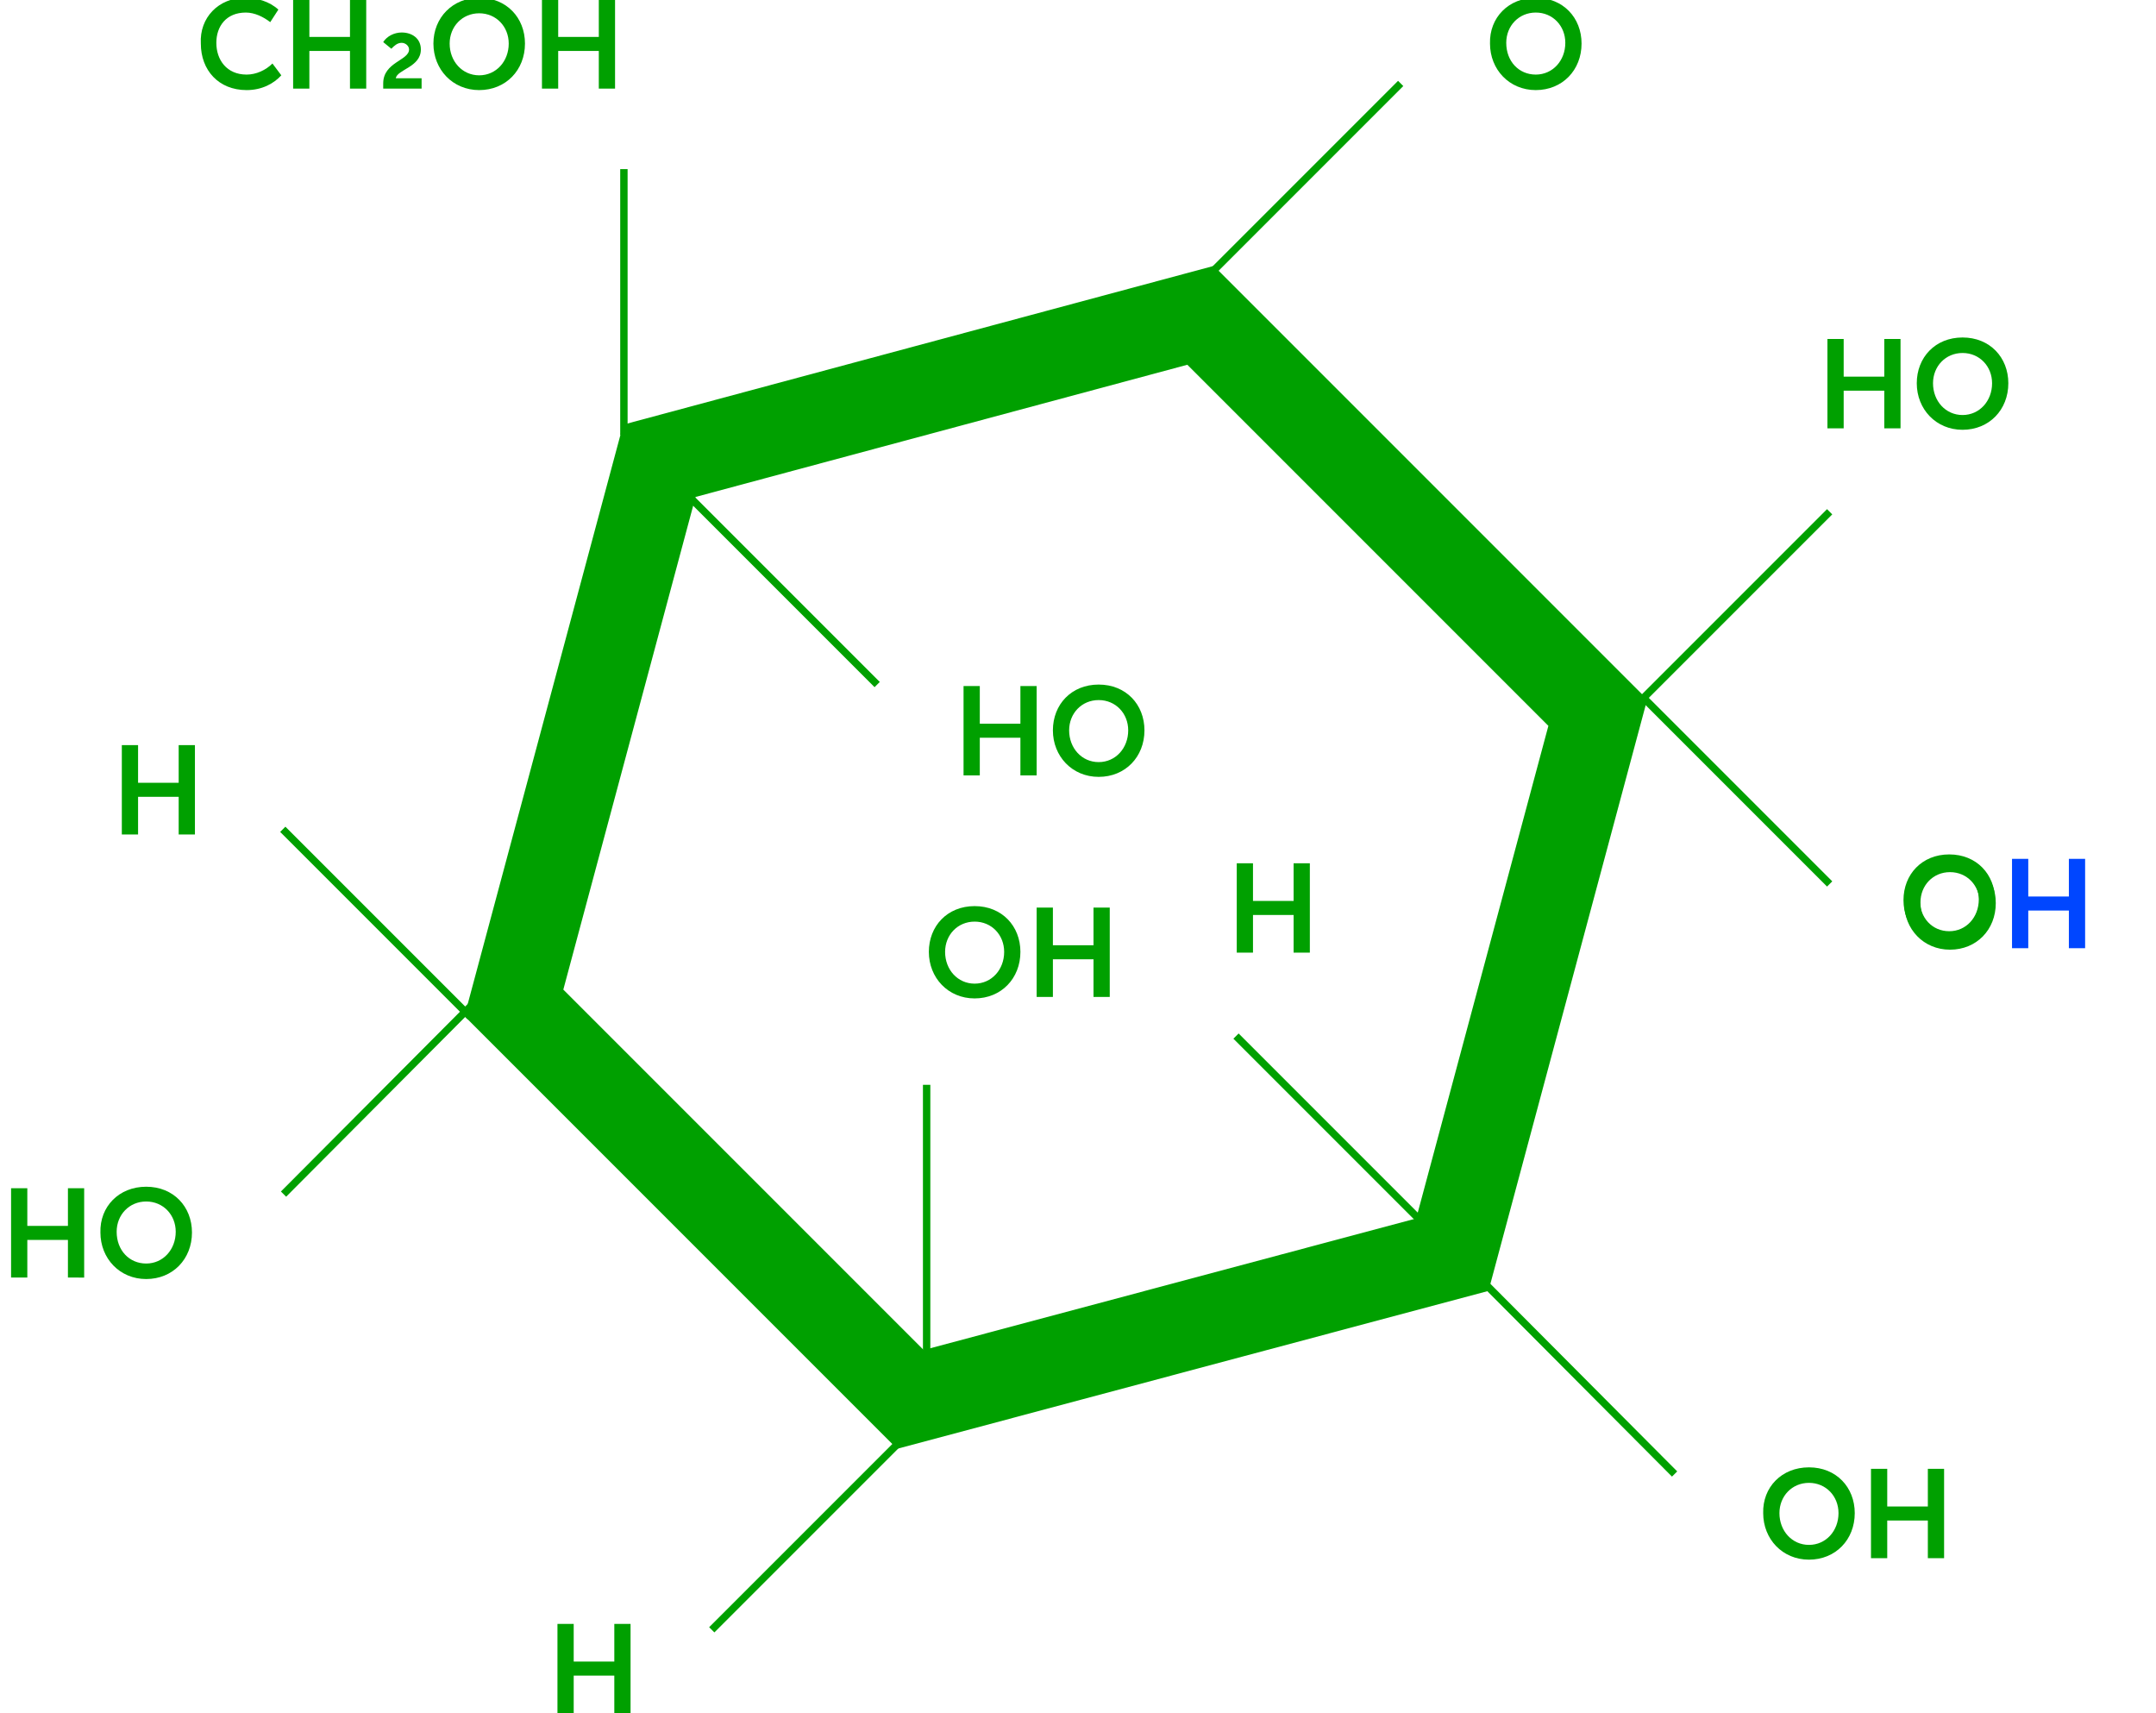 <?xml version="1.0" encoding="utf-8"?>
<!-- Generator: Adobe Illustrator 21.0.0, SVG Export Plug-In . SVG Version: 6.00 Build 0)  -->
<svg version="1.1" id="Layer_1" xmlns="http://www.w3.org/2000/svg" xmlns:xlink="http://www.w3.org/1999/xlink" x="0px" y="0px"
	 viewBox="0 0 292 232" style="enable-background:new 0 0 292 232;" xml:space="preserve">
<style type="text/css">
	.st0{fill:#00A000;}
	.st1{clip-path:url(#SVGID_2_);}
	.st2{clip-path:url(#SVGID_4_);}
	.st3{clip-path:url(#SVGID_6_);}
	.st4{fill:none;stroke:#00A000;stroke-width:12;stroke-miterlimit:10;}
	.st5{fill:none;stroke:#00A000;stroke-miterlimit:10;}
	.st6{clip-path:url(#SVGID_8_);}
	.st7{clip-path:url(#SVGID_8_);fill:#00A000;}
	.st8{display:none;}
	.st9{display:inline;}
	.st10{fill:#E61E28;}
	.st11{display:inline;fill:#E61E28;}
	.st12{clip-path:url(#SVGID_10_);}
	.st13{clip-path:url(#SVGID_12_);}
	.st14{display:inline;fill:none;stroke:#E61E28;stroke-width:12;stroke-miterlimit:10;}
	.st15{clip-path:url(#SVGID_14_);fill:none;stroke:#E61E28;stroke-miterlimit:10;}
	.st16{display:inline;fill:none;stroke:#E61E28;stroke-miterlimit:10;}
	.st17{fill:#0046FF;}
</style>
<g>
	<g>
		<path class="st0" d="M130.5,92.9h2.2V98h5.5v-5.1h2.2V105h-2.2v-5.1h-5.5v5.1h-2.2V92.9z"/>
		<path class="st0" d="M148.8,92.7c3.7,0,6.2,2.7,6.2,6.2c0,3.6-2.6,6.3-6.2,6.3s-6.2-2.8-6.2-6.3C142.6,95.4,145.1,92.7,148.8,92.7
			z M148.8,103.2c2.3,0,4-1.9,4-4.3c0-2.3-1.7-4.1-4-4.1c-2.3,0-4,1.8-4,4.1C144.8,101.3,146.5,103.2,148.8,103.2z"/>
	</g>
	<g>
		<path class="st0" d="M132,122.7c3.7,0,6.2,2.7,6.2,6.2c0,3.6-2.6,6.3-6.2,6.3s-6.2-2.8-6.2-6.3C125.8,125.4,128.3,122.7,132,122.7
			z M132,133.2c2.3,0,4-1.9,4-4.3c0-2.3-1.7-4.1-4-4.1c-2.3,0-4,1.8-4,4.1C128,131.3,129.7,133.2,132,133.2z"/>
		<path class="st0" d="M140.4,122.9h2.2v5.1h5.5v-5.1h2.2V135h-2.2v-5.1h-5.5v5.1h-2.2V122.9z"/>
	</g>
	<g>
		<path class="st0" d="M167.5,116.9h2.2v5.1h5.5v-5.1h2.2V129h-2.2v-5.1h-5.5v5.1h-2.2V116.9z"/>
	</g>
	<g>
		<defs>
			<rect id="SVGID_1_" y="-0.1" width="272.8" height="232.1"/>
		</defs>
		<clipPath id="SVGID_2_">
			<use xlink:href="#SVGID_1_"  style="overflow:visible;"/>
		</clipPath>
		<g class="st1">
			<path class="st0" d="M208-0.3c3.7,0,6.2,2.7,6.2,6.2c0,3.6-2.6,6.3-6.2,6.3s-6.2-2.8-6.2-6.3C201.7,2.4,204.3-0.3,208-0.3z
				 M208,10.1c2.3,0,4-1.9,4-4.3c0-2.3-1.7-4.1-4-4.1c-2.3,0-4,1.8-4,4.1C204,8.3,205.7,10.1,208,10.1z"/>
		</g>
	</g>
	<g>
		<path class="st0" d="M264,115.7c3.7,0,6.2,2.7,6.2,6.2c0,3.6-2.6,6.3-6.2,6.3s-6.2-2.8-6.2-6.3C257.8,118.4,260.3,115.7,264,115.7
			z M264,126.1c2.3,0,4-1.9,4-4.3c0-2.3-1.7-4.1-4-4.1c-2.3,0-4,1.8-4,4.1C260,124.3,261.7,126.1,264,126.1z"/>
	</g>
	<g>
		<defs>
			<rect id="SVGID_3_" y="-0.1" width="272.8" height="232.1"/>
		</defs>
		<clipPath id="SVGID_4_">
			<use xlink:href="#SVGID_3_"  style="overflow:visible;"/>
		</clipPath>
		<g class="st2">
			<path class="st0" d="M247.5,45.9h2.2V51h5.5v-5.1h2.2V58h-2.2v-5.1h-5.5V58h-2.2V45.9z"/>
			<path class="st0" d="M265.8,45.7c3.7,0,6.2,2.7,6.2,6.2c0,3.6-2.6,6.3-6.2,6.3s-6.2-2.8-6.2-6.3
				C259.6,48.4,262.1,45.7,265.8,45.7z M265.8,56.2c2.3,0,4-1.9,4-4.3c0-2.3-1.7-4.1-4-4.1c-2.3,0-4,1.8-4,4.1
				C261.8,54.3,263.5,56.2,265.8,56.2z"/>
		</g>
		<g class="st2">
			<path class="st0" d="M75.5,219.9h2.2v5.1h5.5v-5.1h2.2V232h-2.2v-5.1h-5.5v5.1h-2.2V219.9z"/>
		</g>
	</g>
	<g>
		<path class="st0" d="M245,198.7c3.7,0,6.2,2.7,6.2,6.2c0,3.6-2.6,6.3-6.2,6.3s-6.2-2.8-6.2-6.3C238.7,201.4,241.3,198.7,245,198.7
			z M245,209.2c2.3,0,4-1.9,4-4.3c0-2.3-1.7-4.1-4-4.1c-2.3,0-4,1.8-4,4.1C241,207.3,242.7,209.2,245,209.2z"/>
		<path class="st0" d="M253.4,198.9h2.2v5.1h5.5v-5.1h2.2V211h-2.2v-5.1h-5.5v5.1h-2.2V198.9z"/>
	</g>
	<g>
		<path class="st0" d="M16.5,100.9h2.2v5.1h5.5v-5.1h2.2V113h-2.2v-5.1h-5.5v5.1h-2.2V100.9z"/>
	</g>
	<g>
		<defs>
			<rect id="SVGID_5_" y="-0.1" width="272.8" height="232.1"/>
		</defs>
		<clipPath id="SVGID_6_">
			<use xlink:href="#SVGID_5_"  style="overflow:visible;"/>
		</clipPath>
		<g class="st3">
			<path class="st0" d="M1.5,160.9h2.2v5.1h5.5v-5.1h2.2v12.1H9.2v-5.1H3.7v5.1H1.5V160.9z"/>
			<path class="st0" d="M19.8,160.7c3.7,0,6.2,2.7,6.2,6.2c0,3.6-2.6,6.3-6.2,6.3s-6.2-2.8-6.2-6.3
				C13.5,163.4,16.1,160.7,19.8,160.7z M19.8,171.1c2.3,0,4-1.9,4-4.3c0-2.3-1.7-4.1-4-4.1c-2.3,0-4,1.8-4,4.1
				C15.8,169.3,17.5,171.1,19.8,171.1z"/>
		</g>
	</g>
	<polygon class="st4" points="216.4,96.5 162.6,42.7 89.3,62.4 69.6,135.8 123.3,189.5 196.7,169.9 	"/>
	<line class="st5" x1="84.5" y1="58.9" x2="84.5" y2="22.9"/>
	<line class="st5" x1="125.5" y1="182.9" x2="125.5" y2="146.9"/>
	<line class="st5" x1="118.8" y1="92.7" x2="93.4" y2="67.3"/>
	<line class="st5" x1="63.7" y1="137.7" x2="38.3" y2="112.3"/>
	<line class="st5" x1="192.8" y1="165.7" x2="167.4" y2="140.3"/>
	<line class="st5" x1="226.8" y1="199.6" x2="201.4" y2="174.1"/>
	<line class="st5" x1="247.8" y1="119.7" x2="222.4" y2="94.3"/>
	<line class="st5" x1="63.8" y1="136.2" x2="38.4" y2="161.7"/>
	<line class="st5" x1="247.8" y1="69.3" x2="222.4" y2="94.7"/>
	<line class="st5" x1="189.7" y1="11.3" x2="164.3" y2="36.7"/>
	<line class="st5" x1="121.8" y1="195.3" x2="96.4" y2="220.7"/>
	<g>
		<defs>
			<rect id="SVGID_7_" y="-0.1" width="272.8" height="232.1"/>
		</defs>
		<clipPath id="SVGID_8_">
			<use xlink:href="#SVGID_7_"  style="overflow:visible;"/>
		</clipPath>
		<g class="st6">
			<path class="st0" d="M33.2-0.3c1.6,0,3.3,0.5,4.5,1.6L36.6,3c-0.9-0.7-2.1-1.3-3.3-1.3c-2.7,0-4,1.9-4,4.1c0,2.3,1.4,4.3,4.1,4.3
				c1.3,0,2.6-0.6,3.5-1.5l1.2,1.6c-1,1.1-2.6,2-4.7,2c-3.8,0-6.2-2.7-6.2-6.3C27,2.4,29.6-0.3,33.2-0.3z"/>
			<path class="st0" d="M39.7-0.1h2.2V5h5.5v-5.1h2.2V12h-2.2V6.9h-5.5V12h-2.2V-0.1z"/>
		</g>
		<path class="st7" d="M51.9,11.3c0-2.9,3.5-3.1,3.5-4.6c0-0.5-0.5-0.9-1-0.9c-0.6,0-1,0.4-1.4,0.8l-1.1-0.9
			c0.5-0.8,1.5-1.3,2.5-1.3c1.4,0,2.6,0.8,2.6,2.3c0,2.4-3.2,2.7-3.4,3.9h3.5V12h-5.2C51.9,11.8,51.9,11.5,51.9,11.3z"/>
		<g class="st6">
			<path class="st0" d="M64.9-0.3c3.7,0,6.2,2.7,6.2,6.2c0,3.6-2.6,6.3-6.2,6.3s-6.2-2.8-6.2-6.3C58.7,2.4,61.3-0.3,64.9-0.3z
				 M64.9,10.2c2.3,0,4-1.9,4-4.3c0-2.3-1.7-4.1-4-4.1c-2.3,0-4,1.8-4,4.1C60.9,8.3,62.6,10.2,64.9,10.2z"/>
			<path class="st0" d="M73.4-0.1h2.2V5h5.5v-5.1h2.2V12h-2.2V6.9h-5.5V12h-2.2V-0.1z"/>
		</g>
	</g>
</g>
<g class="st8">
	<g class="st9">
		<path class="st10" d="M18.5,26h2.2v5.1h5.5V26h2.2V38h-2.2V33h-5.5V38h-2.2V26z"/>
		<path class="st10" d="M36.8,25.8c3.7,0,6.2,2.7,6.2,6.2c0,3.6-2.6,6.3-6.2,6.3s-6.2-2.8-6.2-6.3C30.6,28.5,33.1,25.8,36.8,25.8z
			 M36.8,36.2c2.3,0,4-1.9,4-4.3c0-2.3-1.7-4.1-4-4.1c-2.3,0-4,1.8-4,4.1C32.8,34.4,34.5,36.2,36.8,36.2z"/>
		<path class="st10" d="M45.3,26h2.2v5.1H53V26h2.2V38H53V33h-5.5V38h-2.2V26z"/>
	</g>
	<path class="st11" d="M57.4,37.3c0-2.9,3.5-3.1,3.5-4.6c0-0.5-0.5-0.9-1-0.9c-0.6,0-1,0.4-1.4,0.8l-1.1-0.9
		c0.5-0.8,1.5-1.3,2.5-1.3c1.4,0,2.6,0.8,2.6,2.3c0,2.4-3.2,2.7-3.4,3.9h3.5V38h-5.2C57.4,37.8,57.4,37.5,57.4,37.3z"/>
	<g class="st9">
		<path class="st10" d="M70.4,25.8c1.6,0,3.3,0.5,4.5,1.6L73.8,29c-0.9-0.7-2.1-1.3-3.3-1.3c-2.7,0-4,1.9-4,4.1
			c0,2.3,1.4,4.3,4.1,4.3c1.3,0,2.6-0.6,3.5-1.5l1.2,1.6c-1,1.1-2.6,2-4.7,2c-3.8,0-6.2-2.7-6.2-6.3C64.2,28.4,66.8,25.8,70.4,25.8z
			"/>
	</g>
	<g class="st9">
		<path class="st10" d="M223.2,110.8c1.6,0,3.3,0.5,4.5,1.6l-1.1,1.6c-0.9-0.7-2.1-1.3-3.3-1.3c-2.7,0-4,1.9-4,4.1
			c0,2.3,1.4,4.3,4.1,4.3c1.3,0,2.6-0.6,3.5-1.5l1.2,1.6c-1,1.1-2.6,2-4.7,2c-3.8,0-6.2-2.7-6.2-6.3
			C217,113.4,219.6,110.8,223.2,110.8z"/>
		<path class="st10" d="M229.7,111h2.2v5.1h5.5V111h2.2V123h-2.2V118h-5.5v5.1h-2.2V111z"/>
	</g>
	<path class="st11" d="M241.8,122.3c0-2.9,3.5-3.1,3.5-4.6c0-0.5-0.5-0.9-1-0.9c-0.6,0-1,0.4-1.4,0.8l-1.1-0.9
		c0.5-0.8,1.5-1.3,2.5-1.3c1.4,0,2.6,0.8,2.6,2.3c0,2.4-3.2,2.7-3.4,3.9h3.5v1.4h-5.2C241.9,122.8,241.8,122.5,241.8,122.3z"/>
	<g class="st9">
		<path class="st10" d="M254.9,110.8c3.7,0,6.2,2.7,6.2,6.2c0,3.6-2.6,6.3-6.2,6.3s-6.2-2.8-6.2-6.3
			C248.7,113.5,251.2,110.8,254.9,110.8z M254.9,121.2c2.3,0,4-1.9,4-4.3c0-2.3-1.7-4.1-4-4.1c-2.3,0-4,1.8-4,4.1
			C250.9,119.4,252.6,121.2,254.9,121.2z"/>
		<path class="st10" d="M263.3,111h2.2v5.1h5.5V111h2.2V123h-2.2V118h-5.5v5.1h-2.2V111z"/>
	</g>
	<g class="st9">
		<path class="st10" d="M104.7,111h2.2v5.1h5.5V111h2.2V123h-2.2V118h-5.5v5.1h-2.2V111z"/>
		<path class="st10" d="M123,110.8c3.7,0,6.2,2.7,6.2,6.2c0,3.6-2.6,6.3-6.2,6.3s-6.2-2.8-6.2-6.3
			C116.8,113.5,119.3,110.8,123,110.8z M123,121.2c2.3,0,4-1.9,4-4.3c0-2.3-1.7-4.1-4-4.1c-2.3,0-4,1.8-4,4.1
			C119,119.4,120.7,121.2,123,121.2z"/>
	</g>
	<g class="st9">
		<defs>
			<rect id="SVGID_9_" y="-0.1" width="282.7" height="223.1"/>
		</defs>
		<clipPath id="SVGID_10_">
			<use xlink:href="#SVGID_9_"  style="overflow:visible;"/>
		</clipPath>
		<g class="st12">
			<path class="st10" d="M9.4,207.7c3.7,0,6.2,2.7,6.2,6.2c0,3.6-2.6,6.3-6.2,6.3s-6.2-2.8-6.2-6.3C3.2,210.4,5.8,207.7,9.4,207.7z
				 M9.4,218.2c2.3,0,4-1.9,4-4.3c0-2.3-1.7-4.1-4-4.1c-2.3,0-4,1.8-4,4.1C5.4,216.3,7.1,218.2,9.4,218.2z"/>
			<path class="st10" d="M17.9,207.9h2.2v5.1h5.5v-5.1h2.2V220h-2.2v-5.1h-5.5v5.1h-2.2V207.9z"/>
		</g>
		<g class="st12">
			<path class="st10" d="M136.2-0.3c3.7,0,6.2,2.7,6.2,6.2c0,3.6-2.6,6.3-6.2,6.3S130,9.4,130,5.9C130,2.4,132.5-0.3,136.2-0.3z
				 M136.2,10.2c2.3,0,4-1.9,4-4.3c0-2.3-1.7-4.1-4-4.1c-2.3,0-4,1.8-4,4.1C132.2,8.3,133.9,10.2,136.2,10.2z"/>
		</g>
	</g>
	<g class="st9">
		<path class="st10" d="M184.7,48.9h2.2V54h5.5v-5.1h2.2V61h-2.2v-5.1h-5.5V61h-2.2V48.9z"/>
	</g>
	<g class="st9">
		<path class="st10" d="M72.7,102h2.2v5.1h5.5V102h2.2V114h-2.2V109h-5.5v5.1h-2.2V102z"/>
	</g>
	<g class="st9">
		<defs>
			<rect id="SVGID_11_" y="-0.1" width="282.7" height="223.1"/>
		</defs>
		<clipPath id="SVGID_12_">
			<use xlink:href="#SVGID_11_"  style="overflow:visible;"/>
		</clipPath>
		<g class="st13">
			<path class="st10" d="M156.7,210.9h2.2v5.1h5.5v-5.1h2.2V223h-2.2v-5.1h-5.5v5.1h-2.2V210.9z"/>
		</g>
	</g>
	<polygon class="st14" points="49.8,161.4 125.2,173.3 159.9,105.3 105.9,51.3 37.8,86 	"/>
	<g class="st9">
		<defs>
			<rect id="SVGID_13_" y="-0.1" width="282.7" height="223.1"/>
		</defs>
		<clipPath id="SVGID_14_">
			<use xlink:href="#SVGID_13_"  style="overflow:visible;"/>
		</clipPath>
		<line class="st15" x1="32.3" y1="82.3" x2="0.2" y2="99.1"/>
	</g>
	<line class="st16" x1="185.5" y1="73.2" x2="166.5" y2="104.1"/>
	<line class="st16" x1="73.8" y1="125.2" x2="54.8" y2="156"/>
	<line class="st16" x1="45.6" y1="165.2" x2="26.6" y2="196"/>
	<line class="st16" x1="31.9" y1="82" x2="15.1" y2="50"/>
	<line class="st16" x1="122.5" y1="167.2" x2="105.7" y2="135.2"/>
	<line class="st16" x1="145.5" y1="211.2" x2="128.7" y2="179.2"/>
	<line class="st16" x1="106.7" y1="45.8" x2="117.5" y2="11.3"/>
	<line class="st16" x1="197.5" y1="122.9" x2="166.7" y2="103.9"/>
</g>
<g>
	<path class="st0" d="M264.1,116.1c3.7,0,6.2,2.7,6.2,6.2c0,3.6-2.6,6.3-6.2,6.3s-6.2-2.8-6.2-6.3
		C257.8,118.8,260.4,116.1,264.1,116.1z M264.1,126.5c2.3,0,4-1.9,4-4.3c0-2.3-1.7-4.1-4-4.1c-2.3,0-4,1.8-4,4.1
		C260.1,124.7,261.7,126.5,264.1,126.5z"/>
</g>
<g>
	<path class="st17" d="M272.5,116.3h2.2v5.1h5.5v-5.1h2.2v12.1h-2.2v-5.1h-5.5v5.1h-2.2V116.3z"/>
</g>
</svg>
